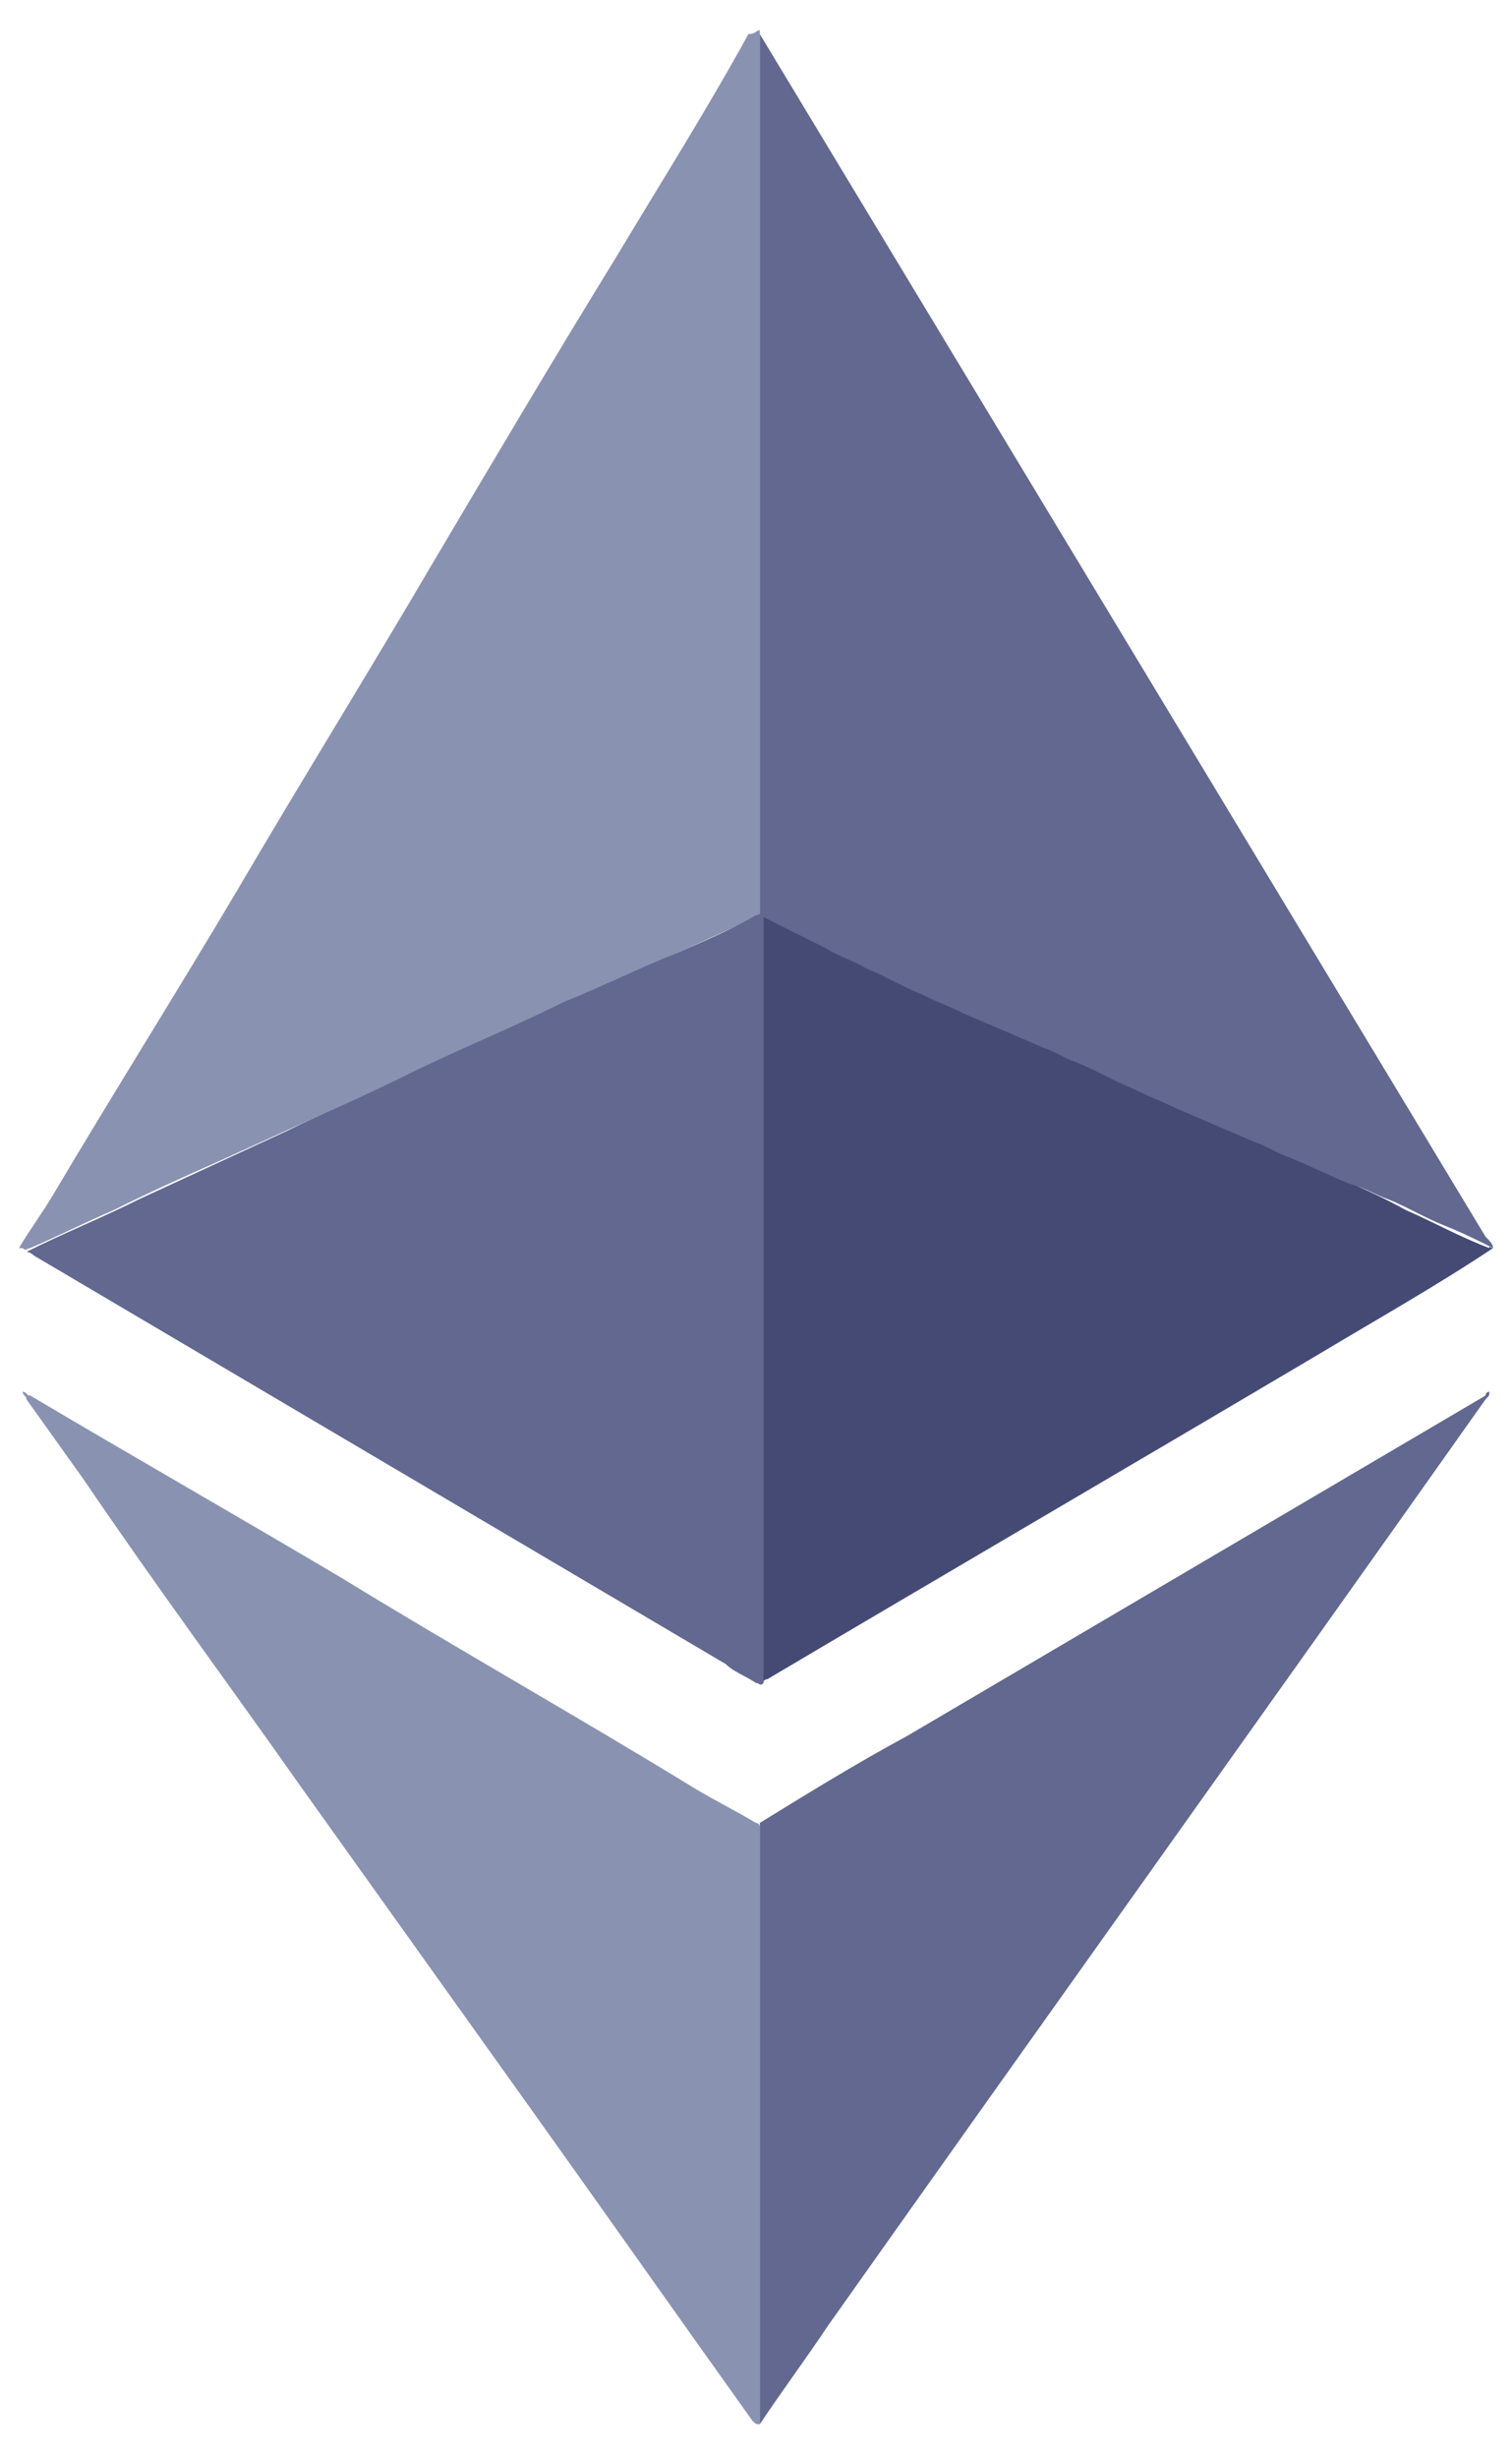 <svg xmlns="http://www.w3.org/2000/svg" width="40" height="65" viewBox="0 0 40 65" id="etherium">
  <g fill="none" fill-rule="evenodd">
    <g fill-rule="nonzero" transform="translate(-227 -93)">
      <g transform="translate(227 93)">
        <g>
          <path fill="#8A92B2" d="M20.1.8v23.3c0 .1-.1.2-.2.2-.7.3-1.3.6-2 .9-.9.4-1.9.8-2.8 1.3L11.8 28l-2.7 1.2-3.3 1.5c-.9.4-1.8.8-2.8 1.3-.7.3-1.5.7-2.2 1-.1 0-.1.1-.2 0H.5c.3-.5.6-.9.9-1.4 1.6-2.7 3.3-5.4 4.9-8.1 1.7-2.9 3.5-5.8 5.2-8.7 1.6-2.7 3.2-5.4 4.8-8 1.2-2 2.4-3.9 3.5-5.9.2 0 .2-.1.3-.1-.1 0 0 0 0 0z"></path>
          <path fill="#454A75" d="M39.5 33c-1.5 1-3.1 1.9-4.6 2.8-4.9 2.9-9.7 5.7-14.6 8.6-.1 0-.1.1-.2.1s-.1-.1-.1-.1v-.3-19.5-.3c0-.1.1-.1.2-.1.4.2.8.4 1.3.6 1.2.6 2.5 1.1 3.7 1.7 1.1.5 2.1 1 3.2 1.4 1.1.5 2.1 1 3.2 1.5.9.4 1.9.8 2.8 1.3.9.4 1.9.8 2.8 1.3.7.3 1.4.7 2.2 1 0-.1 0 0 .1 0z"></path>
          <path fill="#8A92B2" d="M20.1 64.1s-.1 0 0 0c-.1 0-.1 0-.2-.1-2-2.8-3.9-5.5-5.9-8.3l-6-8.4c-1.9-2.7-3.9-5.4-5.8-8.2L.7 37c0-.1-.1-.1-.1-.2.1 0 .1.1.2.1 2.7 1.6 5.5 3.2 8.2 4.8 3.1 1.9 6.3 3.7 9.4 5.6.5.3 1.1.6 1.6.9.1 0 .1.1.1.2V64.1z"></path>
          <path fill="gray" d="M.6 33s.1 0 0 0c.1 0 .1 0 0 0 0 .1 0 .1 0 0z"></path>
          <path fill="#62688F" d="M.7 33.1c0-.1 0-.1 0 0 1-.5 2-.9 3-1.4l3.9-1.8c1-.5 2-.9 3-1.4 1.4-.7 2.9-1.3 4.3-2 1-.4 2-.9 3-1.3.7-.3 1.4-.6 2.1-1 .1 0 .1-.1.2-.1V44.5c-.1.1-.1 0-.2 0-.3-.2-.6-.3-.8-.5L.9 33.2c-.1-.1-.2-.1-.2-.1zM39.4 36.8c0 .1 0 .1-.1.2-5.8 8.2-11.6 16.3-17.4 24.5-.6.9-1.2 1.7-1.8 2.6V64v-.2-15.3-.3c1.3-.8 2.6-1.6 3.9-2.3l15.3-9c0-.1.1-.1.1-.1z"></path>
          <path fill="#62688F" d="M20.1 24.2V24 1.1.9l19.2 31.8c.1.1.2.2.2.3-.4-.2-.8-.4-1.3-.6-.5-.2-1-.5-1.5-.7-.3-.1-.6-.3-1-.4-.5-.2-1.1-.5-1.6-.7-.3-.1-.6-.3-.9-.4l-2.1-.9c-.4-.2-.7-.3-1.1-.5-.5-.2-1-.5-1.5-.7-.3-.1-.6-.3-.9-.4l-2.1-.9c-.4-.2-.7-.3-1.1-.5-.5-.2-1-.5-1.5-.7-.3-.2-.7-.3-1-.5l-1.8-.9z"></path>
        </g>
      </g>
    </g>
  </g>
</svg>